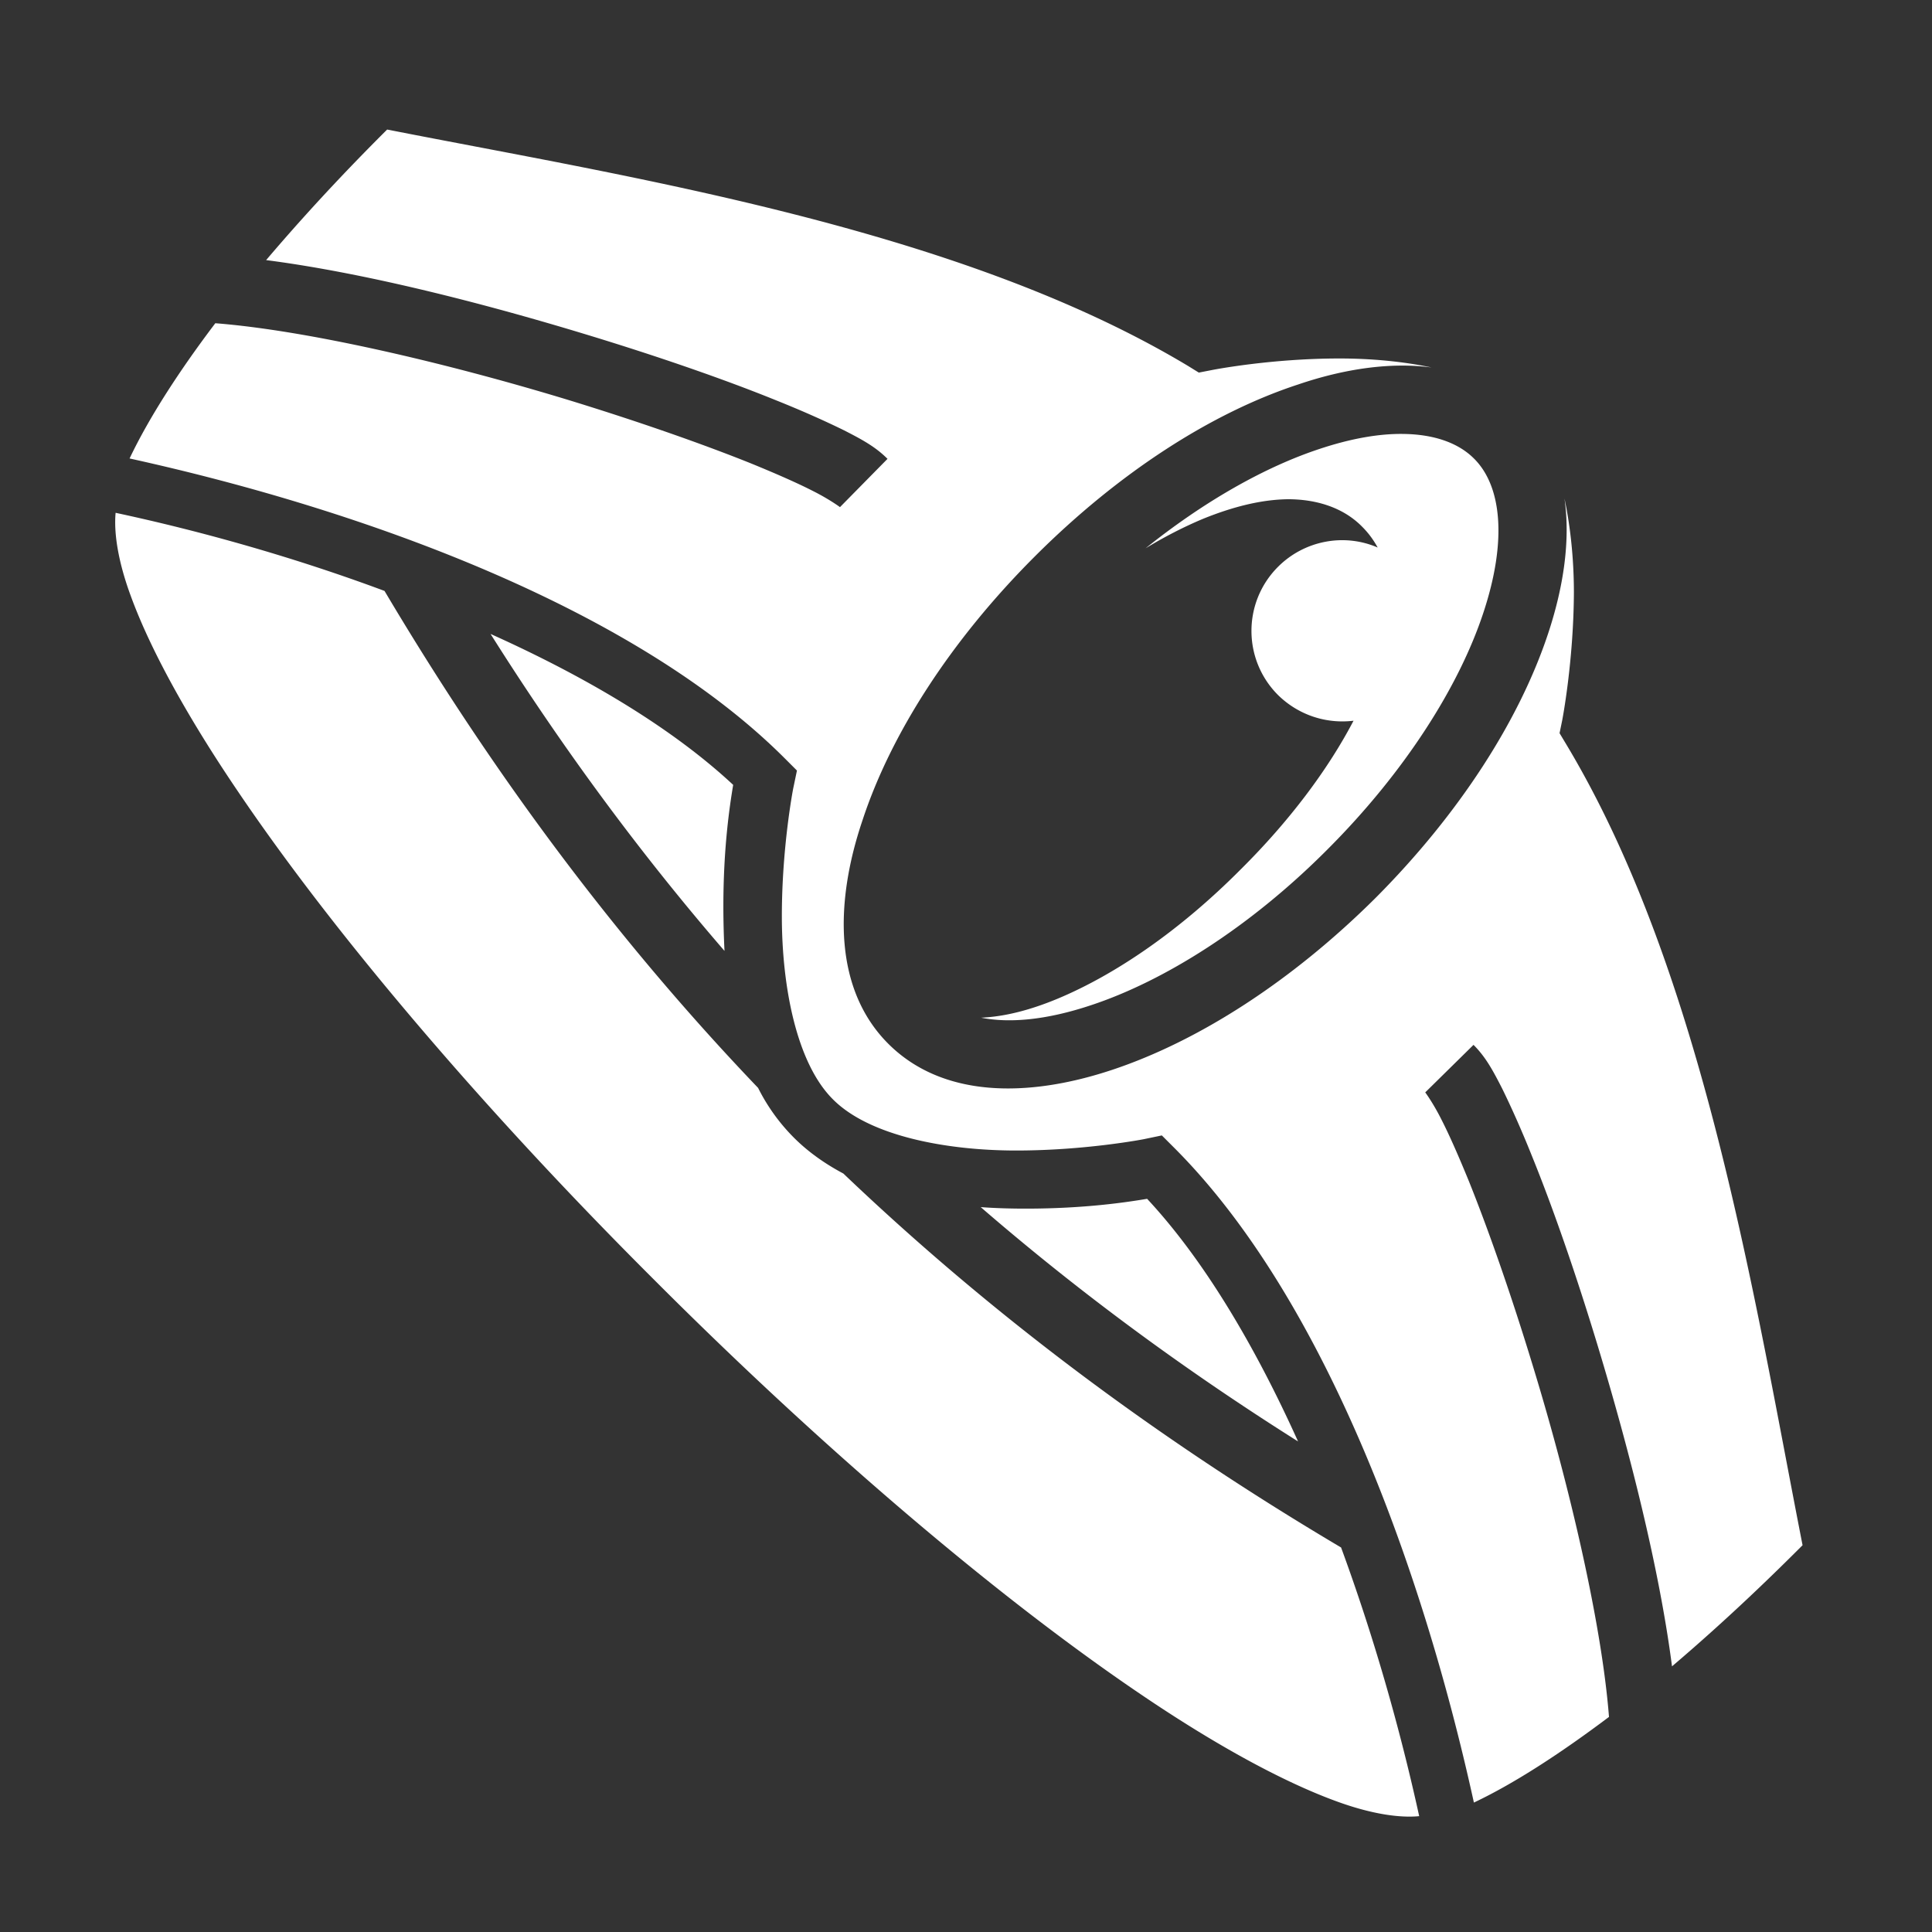 <svg style="height: 512px; width: 512px;" xmlns="http://www.w3.org/2000/svg" viewBox="0 0 512 512"><rect x="0" y="0" width="512" height="512" fill="#333333" stroke="none"/><g class="" style="" transform="translate(0,0)"><path d="M102.6 34.33c-7.03 7-19.03 19.24-32.07 34.6 25.53 3.3 56.47 11.09 84.97 19.76 18.8 5.72 36.4 11.81 50.2 17.41 7 2.8 13 5.5 17.9 7.9 4.9 2.5 8.4 4.4 11.6 7.6l-12.6 12.8c-.1-.1-3-2.2-7.2-4.3-4.1-2.1-9.8-4.6-16.4-7.3-13.2-5.3-30.4-11.3-48.7-16.9-32.4-9.84-68.89-18.34-93.24-20.24-9.14 12.07-17.4 24.64-22.72 35.84 63.22 13.9 134.16 40.1 173.46 79.3l3.4 3.4-1 4.8s-3 15.4-3 33.8 3.8 38.8 13.5 48.5c9.7 9.8 30.2 13.6 48.6 13.6 18.4 0 33.8-3 33.8-3l4.8-1 3.4 3.4c39.2 39.3 65.4 110.1 79.3 173.4 11.2-5.3 23.7-13.6 35.8-22.7-1.9-24.4-10.3-60.8-20.2-93.1-5.6-18.4-11.6-35.6-16.9-48.8-2.7-6.6-5.2-12.3-7.3-16.4-2.1-4.2-4.2-7.1-4.3-7.2l12.8-12.6c3.2 3.2 5.1 6.7 7.6 11.6 2.4 4.9 5.1 10.9 7.9 17.9 5.6 13.8 11.7 31.4 17.4 50.2 8.6 28.4 16.4 59.4 19.7 85 15.4-13.1 27.6-25.1 34.6-32.1-12.7-64.7-26.1-151.4-62.6-212.2l-1.8-3 .7-3.4s3-15.4 3.1-33.8c0-8.3-.8-17-2.5-25 1.6 11-.2 23.4-4.4 36-7.6 22.8-23.4 47.5-45.6 69.8-22.3 22.2-47 38-69.8 45.6-22.8 7.6-45.2 7.3-59.4-6.9-14.1-14.1-14.5-36.6-6.8-59.3 7.5-22.8 23.3-47.5 45.6-69.8 22.3-22.3 46.9-38.1 69.8-45.6 12.3-4.19 24.6-5.97 35.4-4.51C371.6 95.74 363.1 95 355 95c-18.4 0-33.8 3.06-33.8 3.06l-3.5.68-2.9-1.79c-60.9-36.55-147.5-49.9-212.2-62.62zM371.9 115c-6.4-.1-13.9 1.2-22.3 4-14.2 4.7-30.3 13.7-46 26.3 5.1-3.1 10.2-5.7 15.2-7.8 7.9-3.2 15.4-5.1 22.5-5.2 7.2 0 14.5 2 19.7 7.3 1.7 1.7 3 3.5 4.1 5.5-9-3.9-19.5-1.8-26.4 5.1-9.4 9.4-9.4 24.6 0 34 5.3 5.2 12.6 7.7 20 6.8-6.8 13-17 26.6-29.9 39.4-15.9 16-33 27.8-48.6 34.3-7 2.9-13.7 4.7-20.2 5 7.6 1.5 17.4.6 29.1-3.3 19.4-6.4 42.2-20.7 62.7-41.3 20.6-20.6 34.9-43.3 41.3-62.7 6.4-19.3 4.8-33.7-2.5-40.9-4.1-4.1-10.5-6.4-18.7-6.5zM30.64 135.9c-.48 5.1.53 12.6 4.04 22.1 5.19 14.2 15.06 32.1 28.35 51.7C89.6 249 129.7 295.6 173.1 338.9c43.3 43.4 89.9 83.5 129.2 110.1 19.6 13.3 37.5 23.1 51.7 28.3 9.5 3.5 17 4.5 22.1 4-5.1-23.3-12.1-47.8-20.7-71.2-49.3-29.2-92.9-61.9-131.9-99.1-4.7-2.5-9.2-5.6-13.1-9.5a50.9 50.9 0 0 1-9.5-13.2c-37.2-38.9-69.8-82.5-99-131.7-23.36-8.7-47.92-15.7-71.26-20.7zM130 168c19.1 30.3 39.7 58.2 62 84-.2-4-.3-8-.3-11.8 0-15.7 1.7-26.8 2.6-32.2-16.1-15-38.7-28.5-64.3-40zm174 149.7c-5.4.9-16.5 2.6-32.2 2.6-3.8 0-7.8-.1-11.9-.4 25.9 22.4 53.8 43 84.1 62.1-11.5-25.5-25-48.2-40-64.3z" fill="#fff" fill-opacity="1"></path></g></svg>